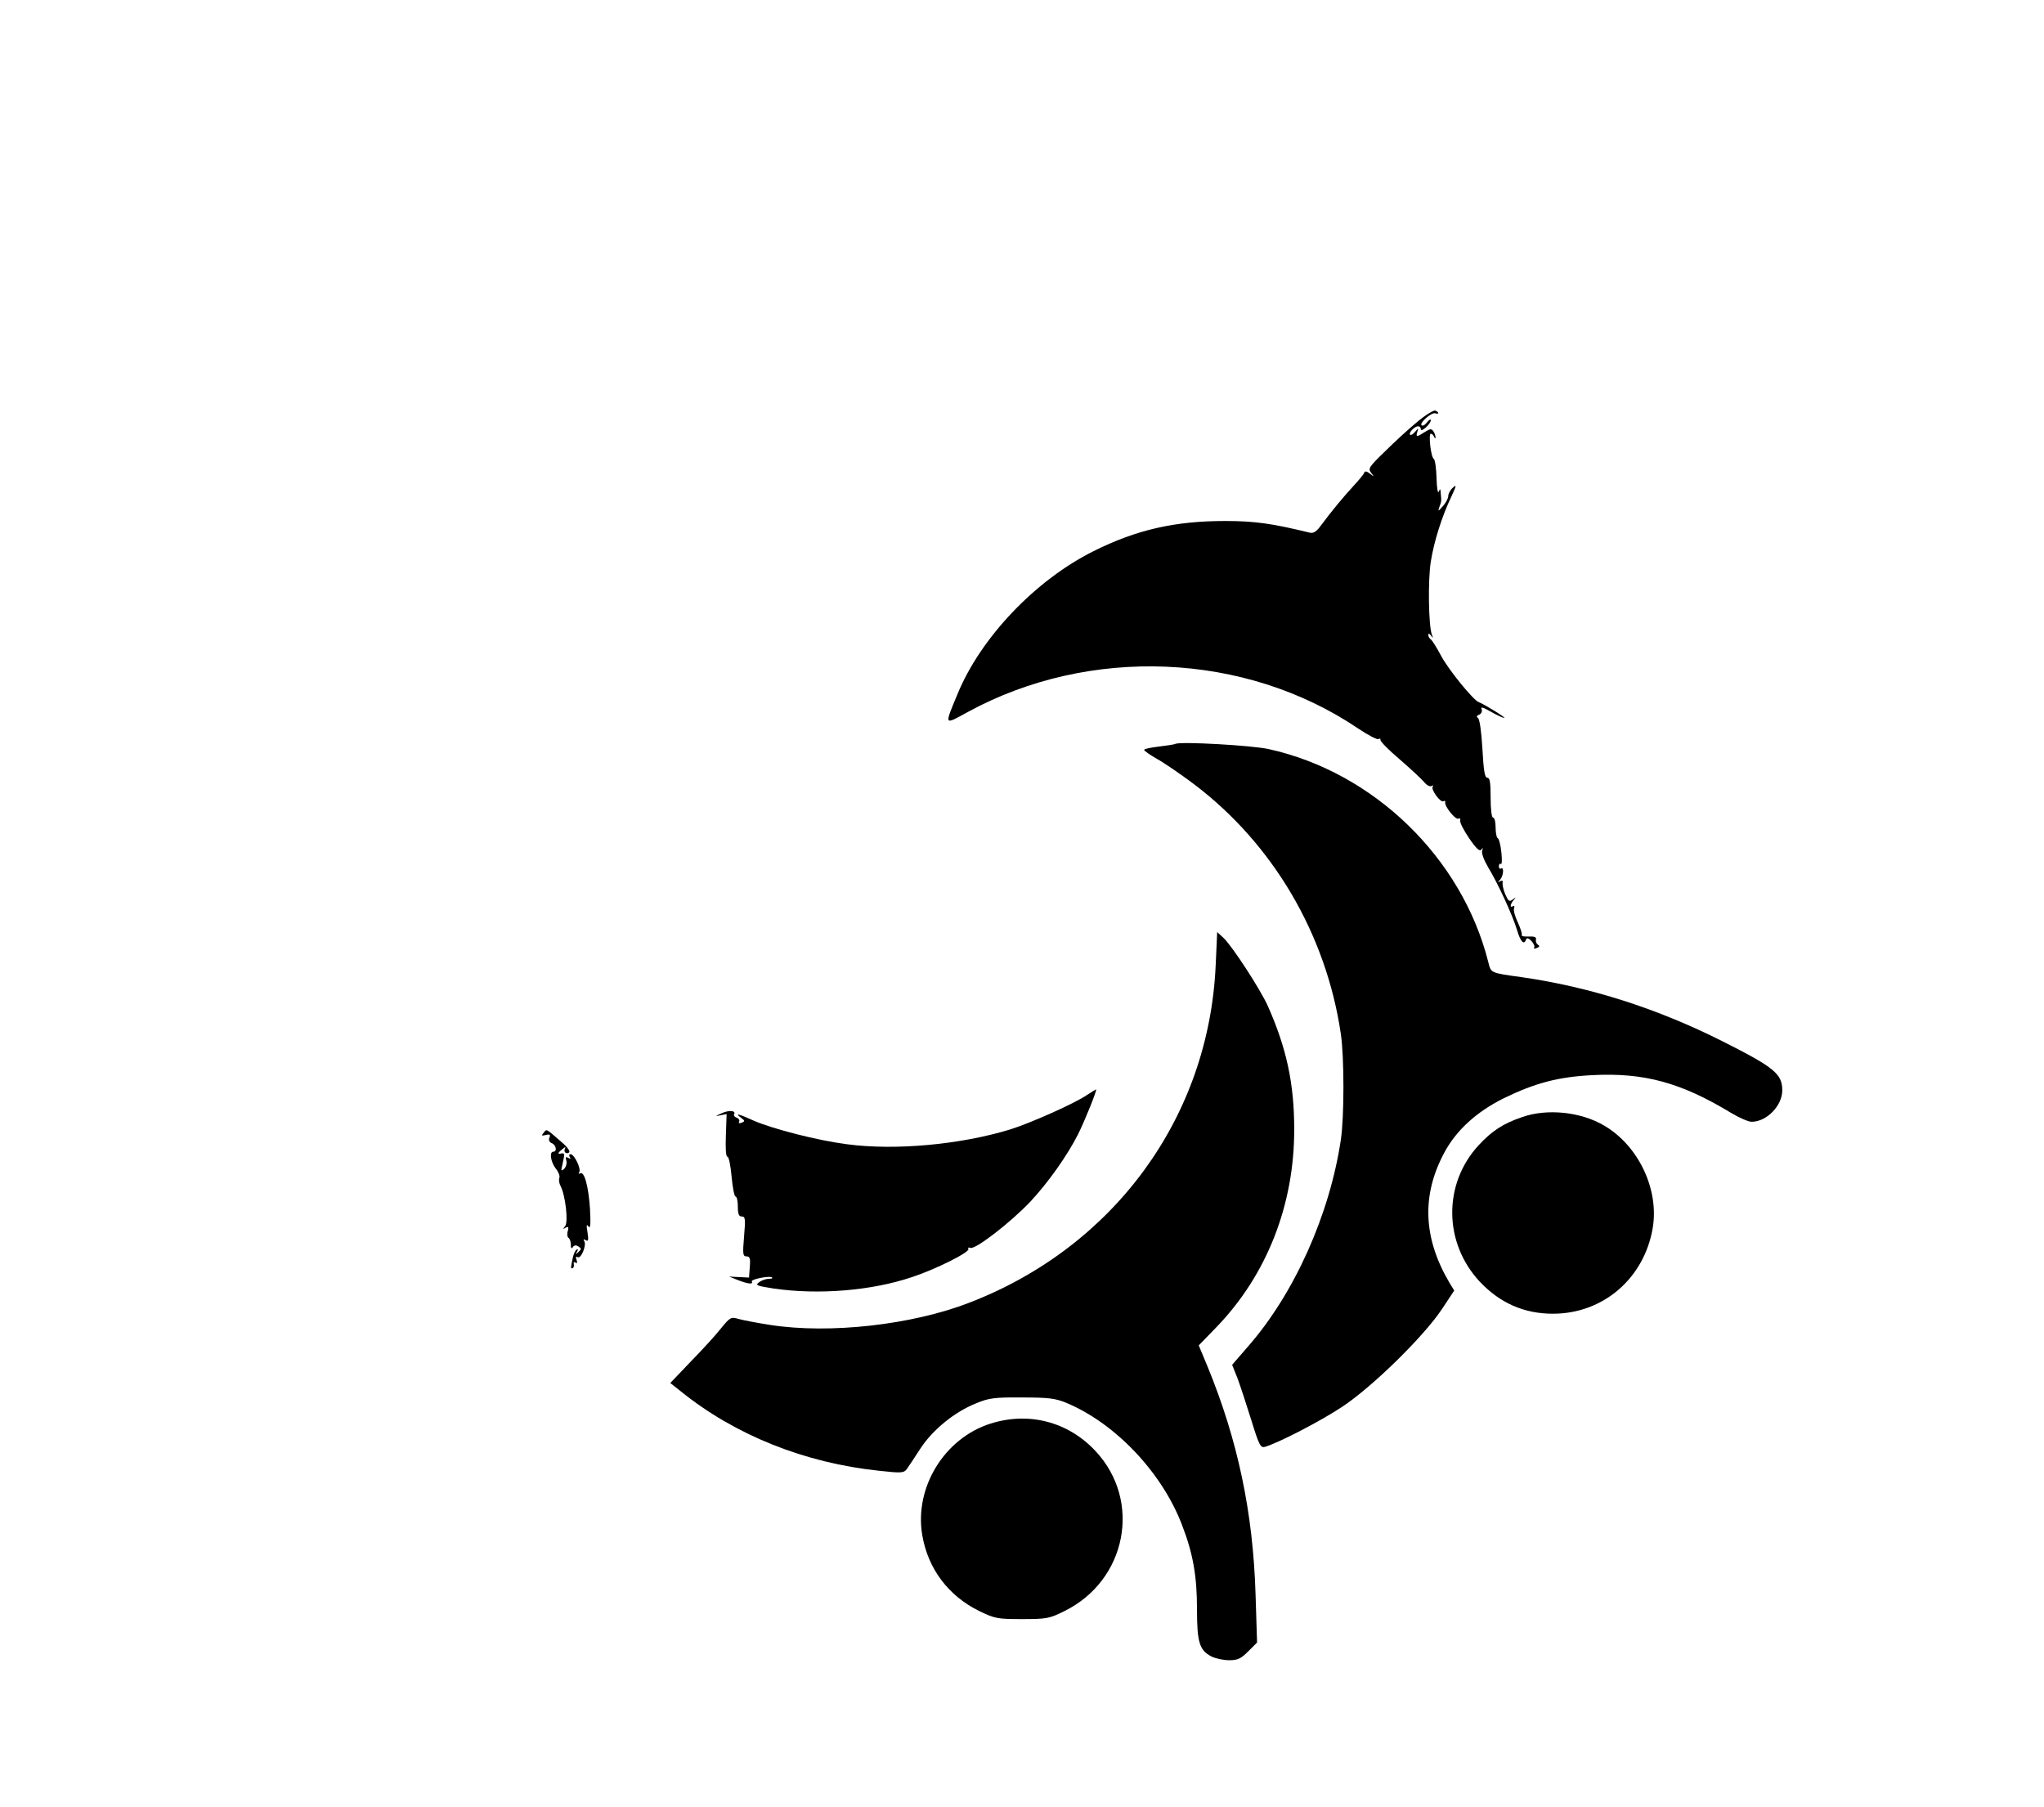 <?xml version="1.0" standalone="no"?>
<!DOCTYPE svg PUBLIC "-//W3C//DTD SVG 20010904//EN"
 "http://www.w3.org/TR/2001/REC-SVG-20010904/DTD/svg10.dtd">
<svg version="1.0" xmlns="http://www.w3.org/2000/svg"
 width="820pt" height="725pt" viewBox="0 0 820 725"
 preserveAspectRatio="xMidYMid meet">
<g transform="translate(0,725) scale(0.1,-0.1)"
fill="#000000" stroke="none">
<path d="M5685 5557 c-33 -27 -91 -80 -129 -118 -64 -62 -69 -69 -55 -86 13
-17 13 -17 -5 -3 -13 10 -20 11 -23 4 -2 -7 -21 -29 -41 -51 -40 -43 -93 -107
-132 -160 -18 -25 -30 -33 -45 -30 -151 37 -221 47 -340 47 -202 0 -356 -35
-528 -121 -233 -116 -453 -347 -546 -574 -53 -128 -55 -124 42 -71 488 266
1112 240 1565 -66 40 -27 77 -46 82 -43 6 4 9 2 8 -3 -2 -5 33 -41 77 -78 44
-38 88 -79 98 -91 10 -13 24 -20 30 -16 7 3 9 3 5 -2 -10 -10 31 -67 43 -59 5
3 8 1 7 -4 -5 -15 42 -73 53 -66 6 3 9 0 7 -8 -2 -8 15 -40 36 -71 29 -42 42
-54 49 -45 6 9 7 8 3 -5 -3 -10 7 -37 24 -66 39 -64 98 -192 116 -252 14 -47
28 -62 36 -38 3 8 10 6 21 -5 9 -10 15 -22 12 -27 -4 -5 1 -6 10 -2 11 4 13 8
5 13 -6 4 -10 13 -8 21 2 10 -6 13 -30 12 -18 -1 -30 2 -27 6 2 5 -5 27 -16
51 -11 23 -18 48 -15 56 3 9 1 12 -4 9 -14 -9 -12 8 3 25 10 12 9 12 -4 2 -14
-11 -18 -7 -30 20 -8 18 -12 39 -11 47 2 8 -1 10 -10 6 -10 -6 -11 -5 0 6 13
14 17 53 4 45 -5 -3 -9 1 -9 9 0 8 4 12 8 9 5 -2 5 19 2 48 -3 29 -10 55 -15
56 -4 2 -8 21 -8 43 0 21 -4 39 -10 39 -6 0 -10 33 -10 80 0 60 -3 80 -13 80
-11 0 -15 29 -20 117 -4 68 -11 119 -18 123 -7 5 -5 9 5 13 9 4 13 13 10 22
-5 11 5 8 37 -10 24 -14 49 -25 54 -25 9 0 -84 57 -102 63 -21 6 -123 132
-151 185 -18 34 -37 64 -42 67 -6 4 -10 12 -10 18 0 7 4 6 11 -3 9 -12 9 -11
3 5 -13 37 -16 217 -4 292 13 82 45 183 83 262 20 43 21 49 6 35 -11 -9 -19
-25 -19 -34 0 -9 -10 -28 -22 -41 -18 -21 -20 -21 -14 -4 9 24 9 23 6 55 -1
20 -3 21 -8 8 -4 -10 -8 15 -9 54 -1 39 -6 74 -11 77 -12 8 -22 101 -12 101 5
0 11 -6 13 -12 3 -7 6 -8 6 -3 0 6 -3 16 -8 24 -8 12 -13 12 -35 -2 -32 -21
-37 -21 -30 1 5 16 5 16 -9 0 -8 -10 -17 -15 -20 -12 -7 8 18 34 32 34 6 0 11
-5 11 -12 0 -6 9 -3 20 7 11 10 20 23 20 29 0 6 -7 2 -15 -8 -8 -11 -18 -16
-22 -12 -10 9 40 53 55 48 16 -5 16 4 0 11 -7 2 -40 -18 -73 -46z"/>
<path d="M4715 4266 c-5 -3 -36 -7 -67 -11 -32 -4 -58 -9 -58 -13 0 -4 23 -20
51 -36 29 -16 95 -61 148 -101 317 -239 531 -602 590 -1002 14 -93 14 -334 0
-426 -45 -300 -186 -615 -371 -827 l-65 -75 22 -55 c11 -30 36 -106 55 -167
31 -101 37 -112 55 -107 56 17 221 102 310 161 121 80 327 282 400 392 l49 74
-19 31 c-105 178 -113 349 -22 520 48 91 129 165 239 220 127 62 220 86 355
93 209 11 357 -30 557 -151 33 -20 70 -36 83 -36 60 0 123 64 123 126 0 66
-32 92 -236 195 -263 133 -536 220 -809 259 -129 18 -123 16 -135 63 -106 417
-459 759 -880 852 -68 15 -351 31 -375 21z"/>
<path d="M4877 3378 c-27 -609 -407 -1130 -989 -1354 -230 -89 -560 -126 -798
-89 -52 8 -109 19 -127 24 -30 9 -34 7 -70 -37 -20 -26 -75 -86 -121 -133
l-83 -87 43 -34 c217 -175 497 -287 795 -318 90 -10 99 -9 111 7 7 10 32 47
55 83 50 76 138 147 224 181 50 21 75 24 183 23 106 0 133 -3 179 -22 195 -82
381 -277 462 -487 45 -116 61 -206 61 -340 0 -134 10 -165 58 -190 16 -8 48
-15 71 -15 34 0 47 6 76 35 l36 36 -6 192 c-10 329 -71 619 -193 916 l-35 84
69 71 c203 209 315 492 314 797 0 183 -31 325 -106 494 -31 68 -142 239 -178
273 l-25 23 -6 -133z"/>
<path d="M4360 2857 c-50 -34 -223 -111 -305 -137 -201 -62 -465 -86 -658 -60
-117 15 -296 61 -372 94 -64 29 -79 32 -52 12 16 -12 16 -14 2 -20 -9 -3 -13
-2 -10 4 3 6 -1 13 -9 16 -9 3 -14 10 -11 14 9 15 -21 18 -50 4 -26 -11 -27
-13 -5 -8 l25 5 -3 -86 c-2 -50 0 -85 6 -85 6 0 13 -36 17 -80 4 -44 11 -80
16 -80 5 0 9 -18 9 -40 0 -30 4 -40 16 -40 14 0 15 -10 9 -80 -6 -71 -5 -80
10 -80 13 0 16 -8 13 -42 l-3 -43 -40 2 -40 2 35 -14 c41 -16 63 -18 56 -6 -6
9 73 25 82 16 3 -3 -4 -5 -14 -5 -11 0 -29 -6 -39 -14 -16 -12 -10 -14 59 -25
180 -26 392 -9 555 46 97 32 234 101 226 113 -3 5 0 7 8 4 20 -7 160 101 240
185 71 76 148 184 192 271 26 52 78 180 72 180 -1 0 -18 -11 -37 -23z"/>
<path d="M6107 2769 c-77 -26 -122 -56 -175 -113 -143 -155 -141 -391 4 -547
81 -86 178 -129 294 -129 201 0 365 141 400 342 27 155 -56 332 -195 413 -93
55 -228 69 -328 34z"/>
<path d="M2181 2706 c-10 -12 -9 -13 9 -9 16 4 19 2 14 -11 -4 -10 0 -18 10
-22 17 -7 22 -34 6 -34 -17 0 -11 -40 9 -67 11 -13 18 -30 15 -38 -3 -7 -1
-22 5 -33 19 -36 32 -144 18 -161 -10 -12 -9 -13 2 -6 11 6 13 3 9 -13 -4 -12
-2 -25 3 -28 5 -3 9 -15 9 -27 0 -14 3 -18 8 -10 5 8 13 9 22 3 13 -8 13 -11
1 -22 -11 -11 -13 -11 -6 1 5 9 4 12 -2 8 -6 -4 -13 -20 -16 -37 -8 -39 -8
-40 0 -37 5 1 6 8 5 16 -2 7 1 10 7 6 7 -4 8 0 4 11 -4 11 -2 15 4 11 14 -9
37 48 27 64 -5 8 -3 9 6 4 10 -6 12 0 7 31 -5 29 -4 35 4 24 8 -11 9 9 6 70
-6 92 -23 154 -40 143 -6 -3 -7 -1 -3 5 8 14 -20 72 -35 72 -6 0 -7 -5 -3 -12
5 -7 3 -8 -6 -3 -10 6 -12 3 -8 -11 3 -11 -1 -25 -9 -33 -12 -10 -13 -8 -7 16
10 44 10 48 -3 46 -18 -4 -16 2 4 18 10 8 14 9 10 2 -4 -6 -3 -14 2 -17 5 -4
12 -2 15 2 3 5 -9 22 -27 37 -69 60 -63 57 -76 41z"/>
<path d="M3973 1539 c-185 -59 -306 -257 -273 -448 23 -134 104 -242 227 -303
64 -31 74 -33 173 -33 98 0 110 2 170 32 250 123 312 442 125 642 -110 118
-268 159 -422 110z"/>
</g>
</svg>
